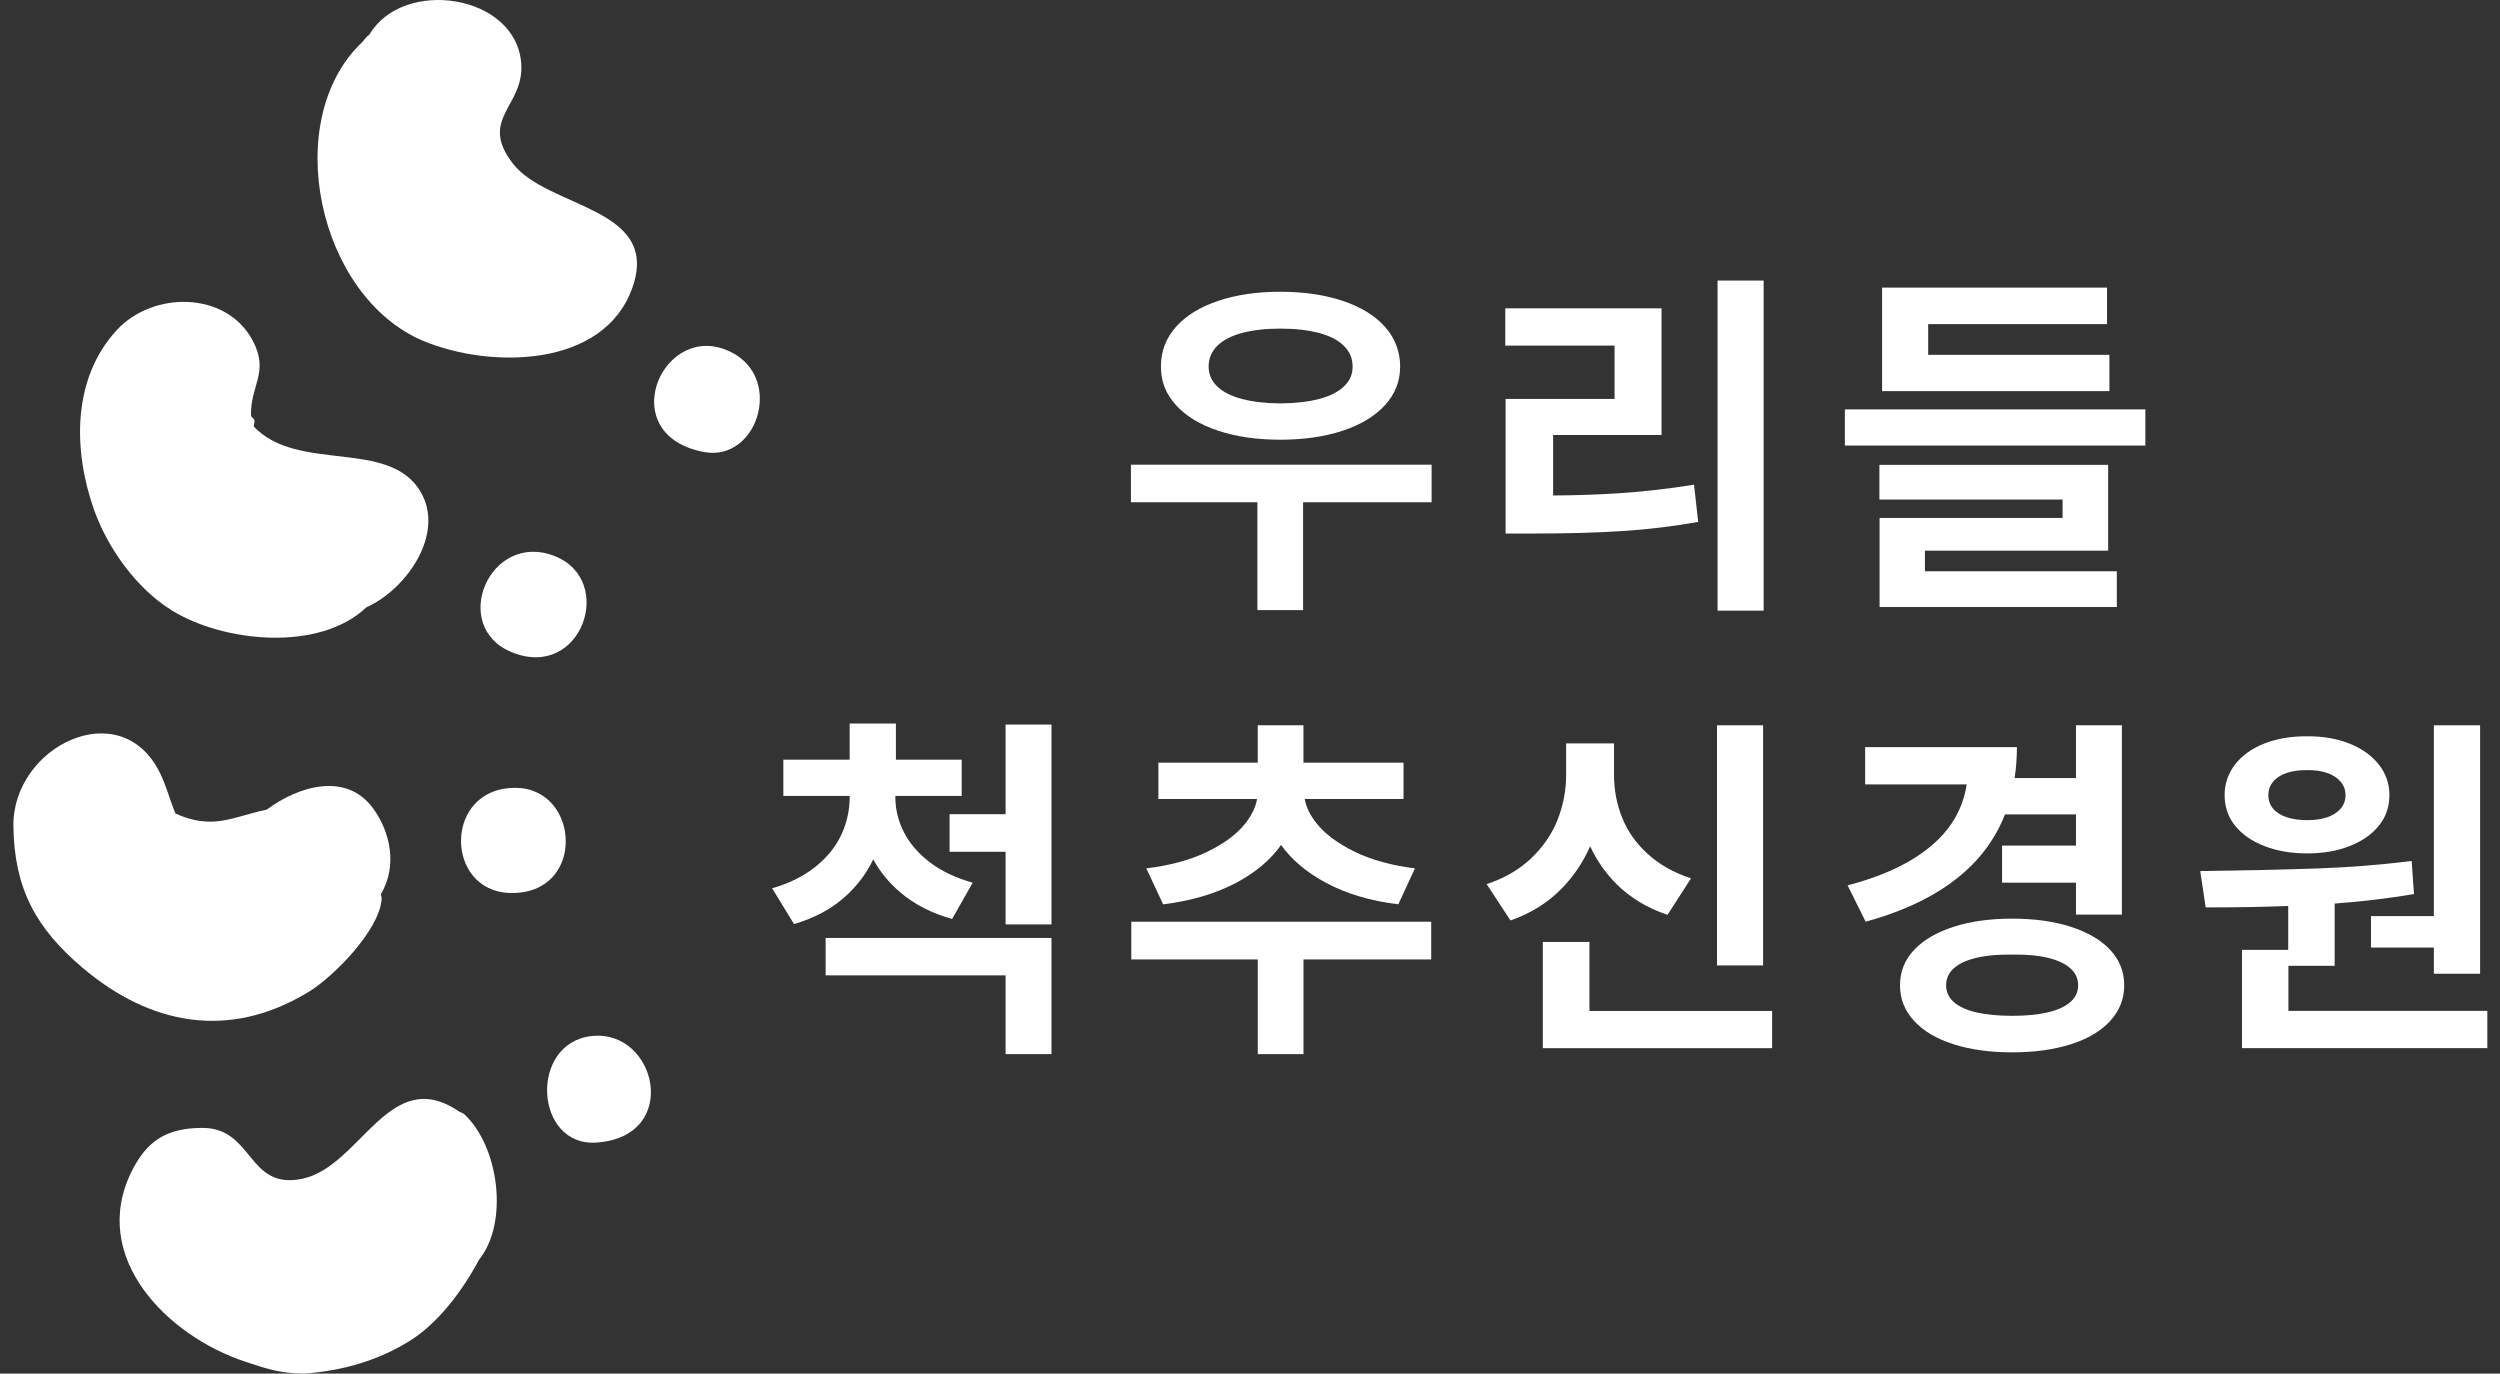 <svg width="182" height="100" viewBox="0 0 182 100" fill="none" xmlns="http://www.w3.org/2000/svg">
<rect x="0" y="0" width="182" height="100" fill="#333333" stroke="none"/>
<g clip-path="url(#clip0_2_162)">
<path d="M22.463 72.213C24.334 71.073 27.654 67.665 27.785 65.432C27.791 65.318 27.728 65.201 27.734 65.087C28.923 63.075 28.456 60.616 27.152 58.838C25.211 56.192 21.75 57.206 19.422 58.938C16.899 59.475 15.514 60.451 12.777 59.228C12.334 58.179 12.149 57.287 11.626 56.232C8.761 50.473 0.902 54.341 0.976 60.144C1.035 64.72 2.645 67.601 6.006 70.45C10.93 74.621 16.675 75.738 22.462 72.213H22.463Z" fill="white"/>
<path d="M33.801 81.117C33.699 81.021 33.497 80.976 33.366 80.885C28.336 77.489 26.246 84.935 21.997 85.817C18.006 86.647 18.461 82.111 14.746 82.111C12.095 82.111 10.673 83.084 9.585 85.276C6.475 91.547 12.198 97.261 17.844 99.127C19.446 99.657 20.358 99.975 22.118 100C25.03 99.79 27.581 99.006 29.774 97.649C31.88 96.361 33.66 93.98 34.87 91.713C37.05 89.013 36.335 83.48 33.801 81.117Z" fill="white"/>
<path d="M30.817 24.817C35.662 26.846 43.976 26.815 46.043 20.93C48.106 15.054 39.856 15.199 37.319 11.885C34.817 8.616 38.203 7.749 37.943 4.583C37.529 -0.445 29.35 -1.629 26.901 2.506C26.595 2.724 26.538 2.906 26.364 3.071C20.371 8.761 23.144 21.603 30.817 24.819V24.817Z" fill="white"/>
<path d="M12.489 44.427C16.252 46.759 23.224 47.484 26.67 44.214C29.585 42.911 32.421 38.87 30.621 35.805C28.325 31.899 21.687 34.452 18.469 31.046C18.544 30.523 18.614 30.666 18.275 30.291C18.195 28.054 19.636 27.121 18.397 24.793C16.463 21.162 11.128 21.195 8.514 24.017C5.224 27.572 5.331 32.809 6.837 37.084C7.82 39.874 9.918 42.831 12.489 44.423V44.427Z" fill="white"/>
<path d="M37.578 57.357C32.276 57.277 32.323 64.885 37.135 65.008C42.662 65.152 42.268 57.428 37.578 57.357Z" fill="white"/>
<path d="M37.268 47.486C42.339 49.549 44.855 42.247 40.384 40.484C35.641 38.613 32.687 45.623 37.268 47.486Z" fill="white"/>
<path d="M52.741 25.424C48.045 23.701 44.747 31.717 51.282 32.911C55.281 33.641 57.226 27.072 52.741 25.424Z" fill="white"/>
<path d="M43.068 75.425C38.486 75.936 38.907 83.501 43.433 83.178C49.629 82.737 47.794 74.895 43.068 75.425Z" fill="white"/>
<path d="M82.332 36.564H91.539V44.416H94.866V36.564H104.22V33.829H82.332V36.564Z" fill="white"/>
<path d="M88.678 31.354C89.998 31.794 91.507 32.011 93.209 32.011C94.911 32.011 96.435 31.791 97.755 31.354C99.074 30.915 100.1 30.293 100.833 29.488C101.565 28.682 101.931 27.746 101.931 26.685C101.931 25.625 101.565 24.619 100.833 23.799C100.102 22.979 99.074 22.348 97.755 21.905C96.435 21.462 94.919 21.24 93.209 21.24C91.499 21.24 89.998 21.462 88.678 21.905C87.358 22.348 86.335 22.979 85.607 23.799C84.88 24.619 84.515 25.581 84.515 26.685C84.515 27.789 84.878 28.68 85.607 29.488C86.335 30.293 87.358 30.917 88.678 31.354ZM88.613 25.18C89.029 24.764 89.633 24.45 90.421 24.238C91.211 24.029 92.139 23.923 93.209 23.923C94.28 23.923 95.223 24.029 96.017 24.238C96.811 24.448 97.417 24.762 97.839 25.18C98.261 25.595 98.47 26.099 98.47 26.685C98.47 27.272 98.261 27.729 97.839 28.133C97.417 28.537 96.814 28.84 96.023 29.046C95.235 29.252 94.296 29.36 93.209 29.368C92.139 29.36 91.209 29.252 90.421 29.046C89.633 28.84 89.029 28.537 88.613 28.133C88.197 27.729 87.988 27.246 87.988 26.685C87.988 26.125 88.195 25.595 88.613 25.18Z" fill="white"/>
<path d="M128.393 20.424H125.038V44.455H128.393V20.424Z" fill="white"/>
<path d="M117.54 29.04H109.608V38.839H111.751C114.171 38.839 116.295 38.78 118.124 38.66C119.952 38.543 121.787 38.321 123.628 37.996L123.326 35.286C121.467 35.584 119.634 35.792 117.828 35.911C116.383 36.005 114.793 36.06 113.067 36.072V31.668H120.96V22.448H109.583V25.158H117.54V29.038V29.04Z" fill="white"/>
<path d="M156.181 29.803H134.307V32.435H156.181V29.803Z" fill="white"/>
<path d="M153.473 40.088V33.841H136.821V36.366H150.157V37.707H136.833V41.588V42.247V44.192H154.104V41.588H140.135V40.088H153.473Z" fill="white"/>
<path d="M153.565 25.831H140.372V23.595H153.392V20.938H137.017V25.831V28.08V28.474H153.565V25.831Z" fill="white"/>
<path d="M63.571 62.563C64.063 63.463 64.718 64.265 65.538 64.963C66.563 65.836 67.822 66.483 69.312 66.903L70.812 64.259C69.567 63.908 68.526 63.414 67.689 62.773C66.852 62.134 66.224 61.404 65.808 60.591C65.393 59.775 65.183 58.93 65.183 58.051V57.945H70.01V55.302H65.222V52.671H61.855V55.302H57.028V57.945H61.855V58.051C61.855 58.998 61.651 59.908 61.243 60.781C60.836 61.653 60.206 62.43 59.355 63.108C58.504 63.789 57.457 64.308 56.212 64.667L57.804 67.271C59.286 66.842 60.532 66.173 61.539 65.265C62.406 64.485 63.083 63.583 63.571 62.563Z" fill="white"/>
<path d="M73.207 59.273H69.13V62.01H73.207V67.297H76.548V52.749H73.207V59.273Z" fill="white"/>
<path d="M60.106 71.007H73.207V76.74H76.548V68.283H60.106V71.007Z" fill="white"/>
<path d="M87.864 62.022C86.641 62.61 85.17 63.008 83.452 63.218L84.676 65.836C86.719 65.581 88.482 65.065 89.962 64.283C91.392 63.53 92.49 62.606 93.262 61.514C94.033 62.593 95.121 63.512 96.531 64.269C98.017 65.067 99.772 65.589 101.798 65.834L103.008 63.216C101.306 63.007 99.845 62.602 98.621 62.006C97.398 61.41 96.478 60.726 95.859 59.955C95.38 59.359 95.09 58.763 94.982 58.167H102.178V55.524H94.892V52.8H91.564V55.524H84.331V58.167H91.515C91.407 58.777 91.113 59.383 90.631 59.983C90.009 60.755 89.086 61.434 87.862 62.022H87.864Z" fill="white"/>
<path d="M82.358 69.848H91.566V76.74H94.894V69.848H104.192V67.101H82.358V69.848Z" fill="white"/>
<path d="M115.712 68.573H112.318V73.597V75.03V76.307H129.011V73.597H115.712V68.573Z" fill="white"/>
<path d="M115.763 61.61C116.244 62.642 116.879 63.559 117.679 64.357C118.673 65.353 119.912 66.101 121.395 66.601L123.105 63.944C121.85 63.532 120.801 62.94 119.954 62.167C119.107 61.397 118.487 60.516 118.093 59.53C117.699 58.544 117.501 57.506 117.501 56.42V54.118H114.014V56.42C114.014 57.541 113.808 58.626 113.396 59.669C112.985 60.712 112.344 61.65 111.477 62.477C110.608 63.306 109.526 63.936 108.228 64.365L109.963 67.008C111.453 66.491 112.71 65.703 113.732 64.642C114.589 63.754 115.263 62.742 115.761 61.612L115.763 61.61Z" fill="white"/>
<path d="M128.354 52.802H124.999V70.283H128.354V52.802Z" fill="white"/>
<path d="M145.594 60.128C145.729 59.855 145.849 59.573 145.962 59.287H151.131V61.561H145.751V64.257H151.131V66.585H154.473V52.8H151.131V56.642H146.666C146.774 55.924 146.831 55.175 146.831 54.392H135.782V57.102H143.172C143.045 57.967 142.764 58.783 142.325 59.55C141.707 60.628 140.749 61.585 139.45 62.416C138.152 63.25 136.503 63.928 134.505 64.456L135.821 67.099C138.25 66.432 140.28 65.52 141.911 64.363C143.543 63.206 144.77 61.795 145.594 60.128Z" fill="white"/>
<path d="M150.769 67.475C149.537 67.077 148.11 66.877 146.488 66.877C144.866 66.877 143.439 67.077 142.207 67.475C140.976 67.875 140.019 68.436 139.341 69.16C138.66 69.883 138.321 70.74 138.321 71.73C138.321 72.721 138.66 73.573 139.341 74.315C140.019 75.056 140.976 75.623 142.207 76.019C143.439 76.413 144.866 76.611 146.488 76.611C148.11 76.611 149.537 76.413 150.769 76.019C152 75.625 152.955 75.056 153.629 74.315C154.304 73.573 154.643 72.713 154.643 71.73C154.643 70.748 154.306 69.883 153.629 69.16C152.955 68.436 152 67.875 150.769 67.475ZM150.716 72.954C150.333 73.287 149.786 73.536 149.072 73.703C148.357 73.87 147.496 73.952 146.488 73.952C145.48 73.952 144.602 73.87 143.884 73.703C143.164 73.536 142.617 73.287 142.241 72.954C141.864 72.621 141.676 72.213 141.676 71.73C141.676 71.248 141.864 70.824 142.241 70.487C142.617 70.15 143.17 69.895 143.898 69.724C144.625 69.554 145.49 69.477 146.488 69.495C147.496 69.477 148.359 69.554 149.072 69.724C149.786 69.895 150.335 70.15 150.716 70.487C151.098 70.824 151.288 71.238 151.288 71.73C151.288 72.222 151.098 72.621 150.716 72.954Z" fill="white"/>
<path d="M164.848 61.594C165.759 61.949 166.799 62.128 167.965 62.128C169.132 62.128 170.154 61.949 171.056 61.594C171.96 61.24 172.667 60.745 173.179 60.114C173.691 59.483 173.948 58.742 173.948 57.891C173.948 57.039 173.691 56.314 173.179 55.661C172.665 55.008 171.956 54.5 171.048 54.135C170.14 53.773 169.112 53.594 167.963 53.602C166.797 53.594 165.757 53.769 164.846 54.128C163.934 54.486 163.224 54.996 162.714 55.653C162.206 56.31 161.951 57.057 161.951 57.889C161.951 58.72 162.206 59.481 162.714 60.112C163.222 60.743 163.932 61.238 164.846 61.593L164.848 61.594ZM165.485 56.906C165.716 56.626 166.048 56.412 166.477 56.269C166.906 56.124 167.403 56.057 167.963 56.065C168.516 56.057 169.001 56.124 169.416 56.269C169.832 56.414 170.159 56.626 170.397 56.906C170.634 57.187 170.752 57.516 170.752 57.892C170.752 58.269 170.634 58.596 170.397 58.873C170.159 59.149 169.834 59.357 169.416 59.498C169.001 59.64 168.514 59.708 167.963 59.708C167.412 59.708 166.906 59.638 166.477 59.498C166.048 59.359 165.716 59.149 165.485 58.873C165.251 58.596 165.136 58.271 165.136 57.892C165.136 57.514 165.251 57.187 165.485 56.906Z" fill="white"/>
<path d="M166.597 73.597V70.309H169.963V65.779C171.956 65.632 173.881 65.403 175.738 65.087L175.568 62.679C173.35 62.959 171.05 63.142 168.669 63.224C166.289 63.308 163.459 63.371 160.179 63.414L160.573 66.058C162.626 66.063 164.63 66.03 166.583 65.956V69.148H163.216V76.303H181.078V73.593H166.597V73.597Z" fill="white"/>
<path d="M172.607 66.693V68.981H177.185V70.887H180.552V52.802H177.185V66.693H172.607Z" fill="white"/>
</g>
<defs>
<clipPath id="clip0_2_162">
<rect width="180.101" height="100" fill="white" transform="translate(0.976)"/>
</clipPath>
</defs>
</svg>
